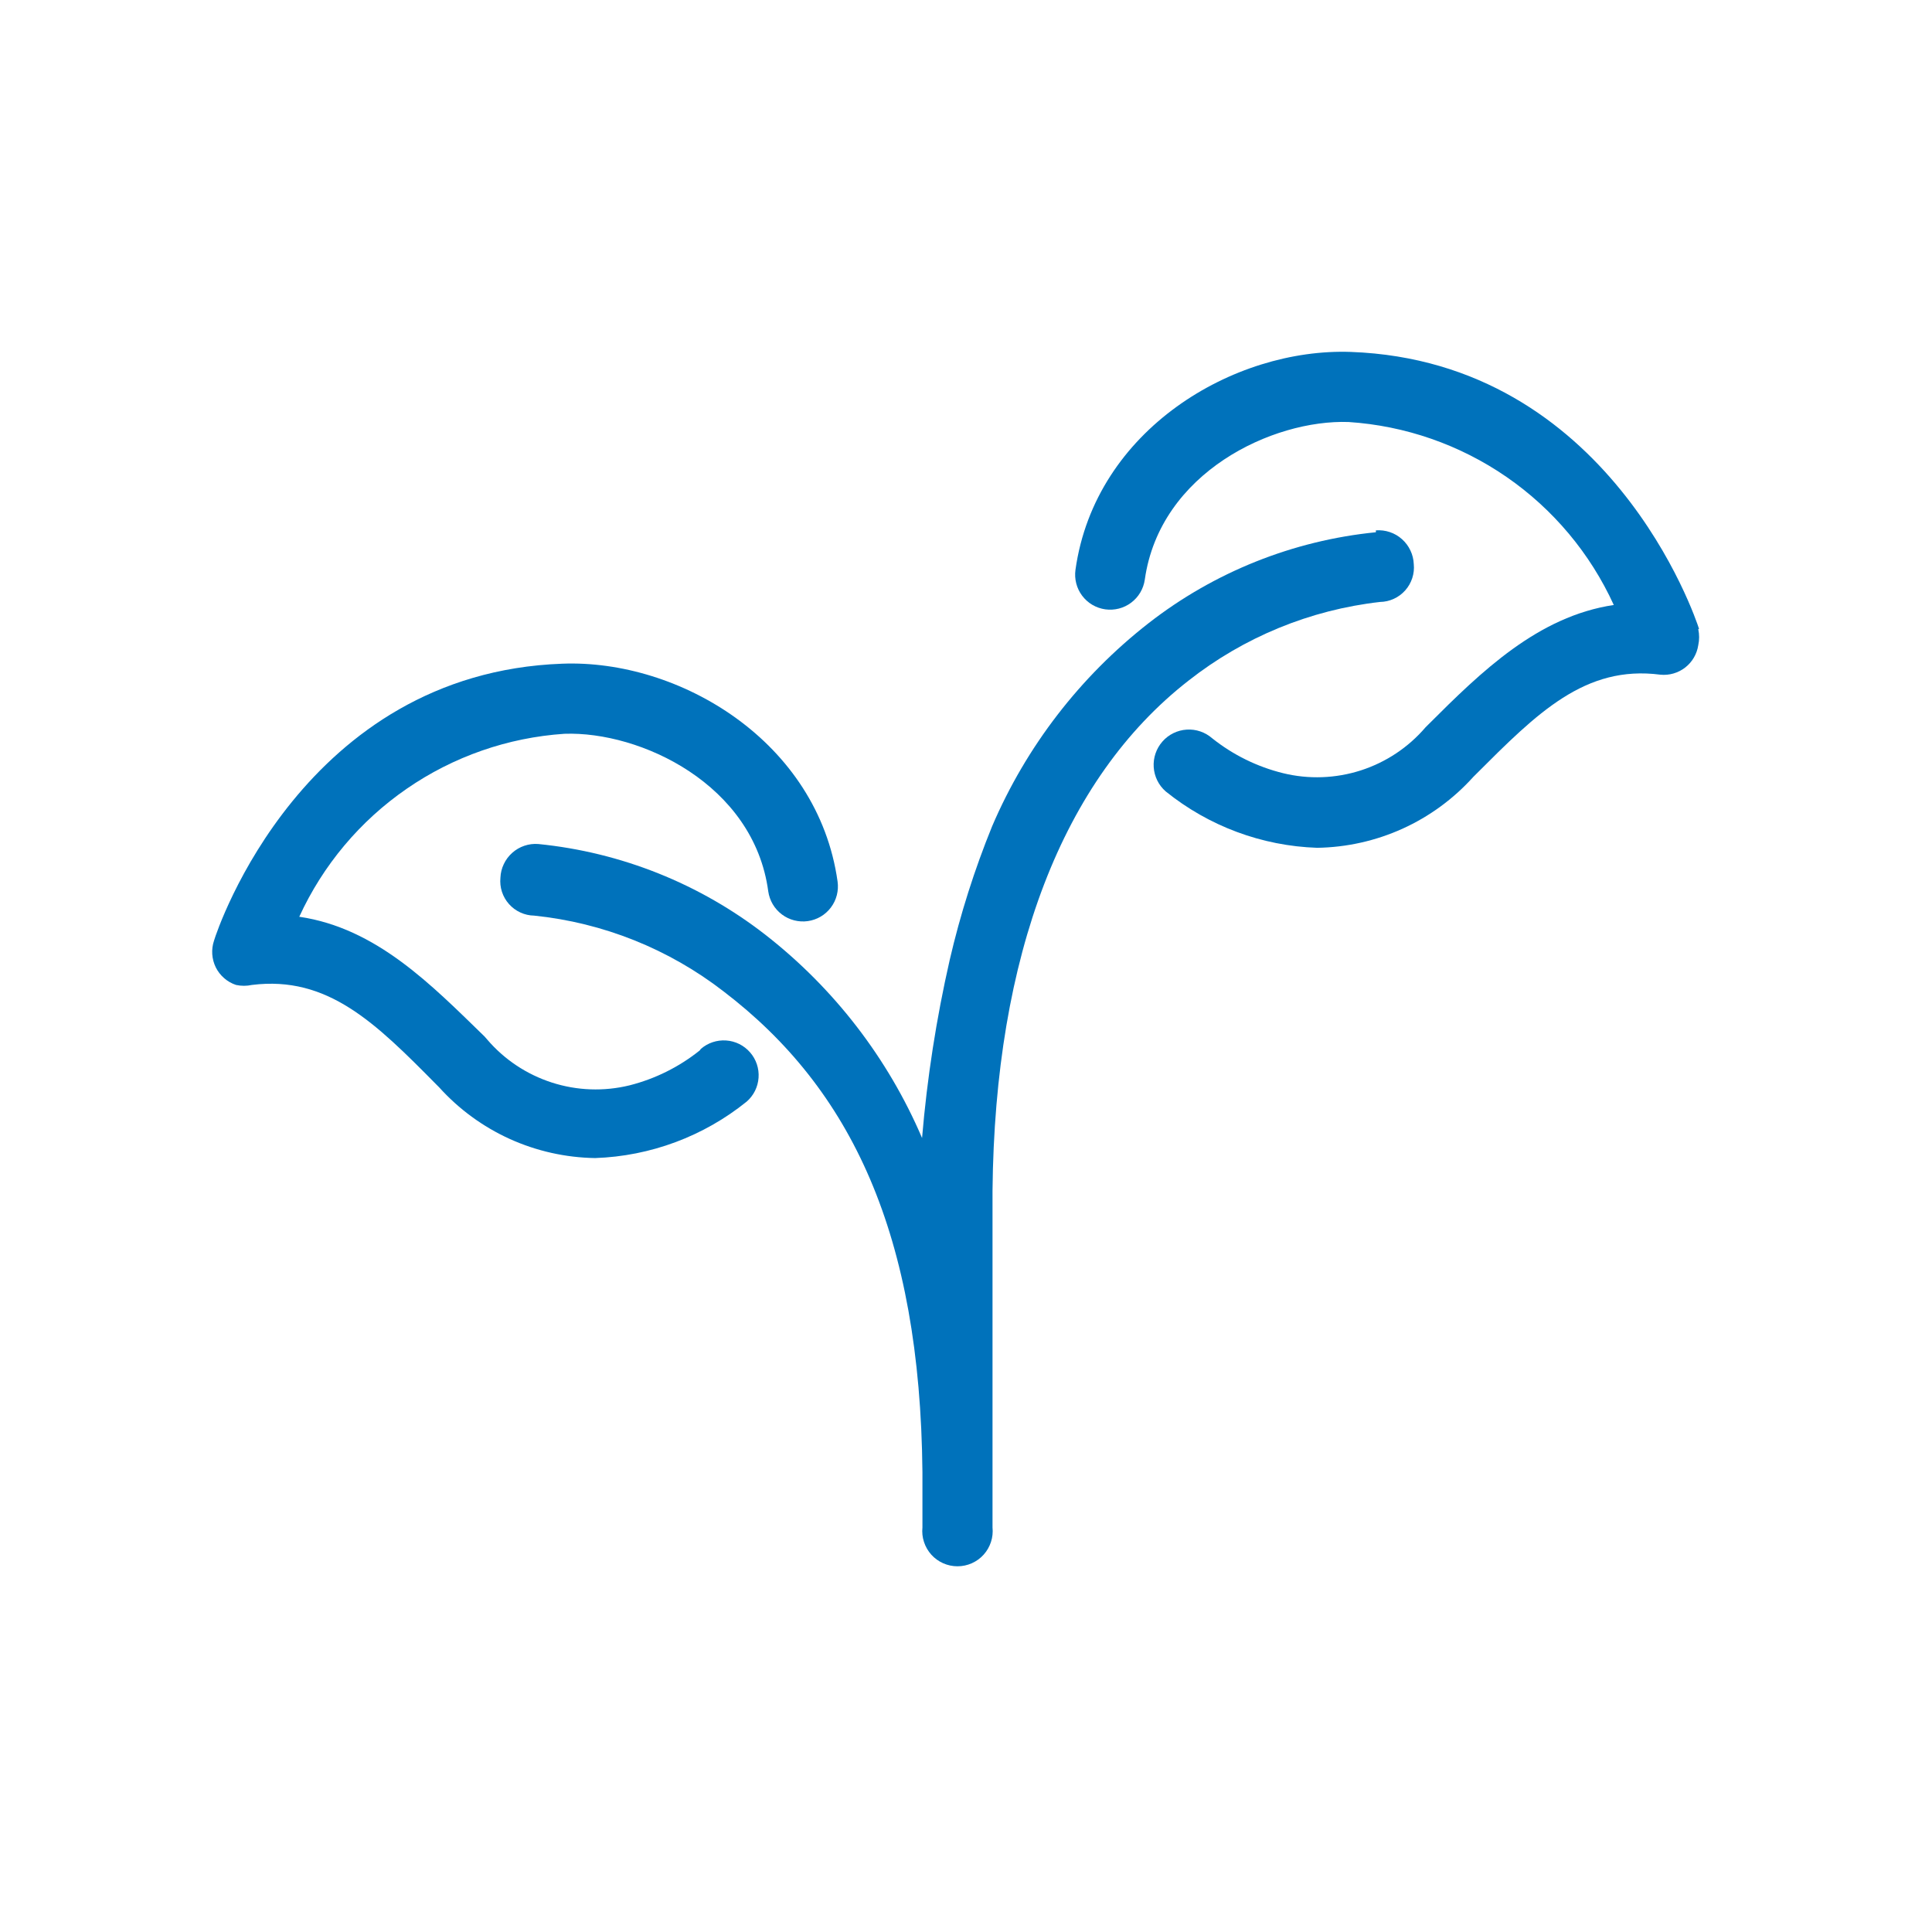 <svg width="51" height="51" viewBox="0 0 51 51" fill="none" xmlns="http://www.w3.org/2000/svg">
<path d="M18.47 27.73C17.926 28.165 17.295 28.479 16.62 28.65C15.943 28.816 15.233 28.791 14.569 28.577C13.905 28.363 13.313 27.97 12.86 27.44L12.79 27.36C11.39 26 9.94 24.5 7.9 24.2C8.524 22.839 9.503 21.672 10.735 20.822C11.967 19.971 13.406 19.47 14.9 19.37C16.9 19.3 19.9 20.7 20.28 23.53C20.297 23.65 20.338 23.766 20.399 23.87C20.461 23.975 20.543 24.066 20.64 24.139C20.737 24.212 20.847 24.265 20.965 24.295C21.082 24.325 21.205 24.332 21.325 24.315C21.445 24.298 21.561 24.257 21.665 24.196C21.77 24.134 21.861 24.052 21.934 23.955C22.007 23.858 22.06 23.748 22.09 23.63C22.12 23.512 22.127 23.39 22.11 23.27C21.59 19.57 17.93 17.4 14.84 17.52C8.01 17.77 5.74 24.52 5.65 24.83C5.611 24.945 5.595 25.066 5.603 25.188C5.611 25.309 5.643 25.427 5.696 25.536C5.75 25.645 5.825 25.741 5.917 25.821C6.008 25.901 6.115 25.962 6.23 26C6.368 26.03 6.512 26.03 6.65 26C8.65 25.75 9.91 27 11.52 28.63L11.59 28.7C12.111 29.278 12.746 29.743 13.455 30.065C14.164 30.386 14.932 30.558 15.71 30.57C17.17 30.52 18.574 29.997 19.71 29.08C19.801 29.001 19.876 28.904 19.93 28.796C19.984 28.687 20.016 28.569 20.024 28.449C20.033 28.328 20.017 28.207 19.979 28.092C19.94 27.977 19.88 27.871 19.8 27.78C19.721 27.689 19.624 27.614 19.516 27.56C19.407 27.506 19.289 27.474 19.169 27.466C18.925 27.449 18.684 27.529 18.5 27.69V27.69L18.47 27.73Z" fill="#0072BB"/>
<path d="M44.85 16.6C44.76 16.31 42.48 9.54 35.66 9.29C32.57 9.18 28.91 11.34 28.39 15.04C28.373 15.16 28.38 15.283 28.41 15.4C28.44 15.518 28.493 15.628 28.566 15.725C28.639 15.822 28.73 15.904 28.835 15.966C28.939 16.027 29.055 16.068 29.175 16.085C29.295 16.102 29.418 16.095 29.535 16.065C29.653 16.035 29.763 15.982 29.86 15.909C29.957 15.836 30.039 15.745 30.101 15.64C30.162 15.536 30.203 15.42 30.22 15.3C30.62 12.47 33.6 11.07 35.6 11.14C37.094 11.238 38.534 11.739 39.767 12.589C40.999 13.439 41.978 14.608 42.6 15.97C40.6 16.27 39.11 17.72 37.7 19.13L37.63 19.2C37.176 19.73 36.585 20.123 35.921 20.337C35.257 20.55 34.547 20.576 33.87 20.41C33.188 20.242 32.55 19.928 32 19.49C31.814 19.327 31.572 19.244 31.325 19.26C31.078 19.276 30.848 19.389 30.685 19.575C30.522 19.761 30.439 20.003 30.455 20.25C30.471 20.497 30.584 20.727 30.77 20.89C31.906 21.808 33.31 22.331 34.77 22.38C35.548 22.368 36.316 22.196 37.025 21.875C37.734 21.553 38.369 21.088 38.89 20.51L38.96 20.44C40.57 18.83 41.84 17.55 43.83 17.81C44.065 17.833 44.3 17.765 44.486 17.62C44.672 17.475 44.795 17.264 44.83 17.03C44.86 16.892 44.86 16.748 44.83 16.61L44.85 16.6Z" fill="#0072BB"/>
<path d="M36.32 14.05C34.134 14.268 32.053 15.1 30.32 16.45C28.513 17.86 27.092 19.703 26.19 21.81C25.724 22.955 25.349 24.136 25.07 25.34C24.717 26.888 24.473 28.458 24.34 30.04C23.438 27.933 22.017 26.09 20.21 24.68C18.477 23.33 16.396 22.498 14.21 22.28C14.085 22.27 13.96 22.286 13.842 22.326C13.723 22.366 13.614 22.43 13.521 22.513C13.428 22.596 13.352 22.697 13.299 22.81C13.245 22.923 13.215 23.045 13.21 23.17C13.198 23.295 13.211 23.422 13.25 23.541C13.289 23.661 13.352 23.771 13.436 23.865C13.519 23.959 13.622 24.035 13.736 24.087C13.85 24.14 13.974 24.168 14.1 24.17C15.921 24.357 17.653 25.05 19.1 26.17C22.48 28.75 24.29 32.59 24.35 38.86V40.32C24.337 40.45 24.35 40.581 24.391 40.704C24.431 40.828 24.497 40.942 24.584 41.039C24.671 41.136 24.778 41.213 24.897 41.266C25.016 41.319 25.145 41.346 25.275 41.346C25.405 41.346 25.534 41.319 25.653 41.266C25.772 41.213 25.879 41.136 25.966 41.039C26.053 40.942 26.119 40.828 26.159 40.704C26.2 40.581 26.213 40.45 26.2 40.32V31.43C26.26 25.22 28.05 20.56 31.37 17.97C32.831 16.82 34.583 16.099 36.43 15.89C36.556 15.888 36.68 15.86 36.794 15.807C36.908 15.755 37.011 15.679 37.094 15.585C37.178 15.491 37.241 15.381 37.28 15.261C37.319 15.142 37.333 15.015 37.32 14.89C37.315 14.765 37.285 14.643 37.231 14.53C37.178 14.417 37.102 14.316 37.009 14.233C36.916 14.149 36.807 14.086 36.688 14.046C36.57 14.006 36.445 13.991 36.32 14V14.05Z" fill="#0072BB"/>
</svg>
